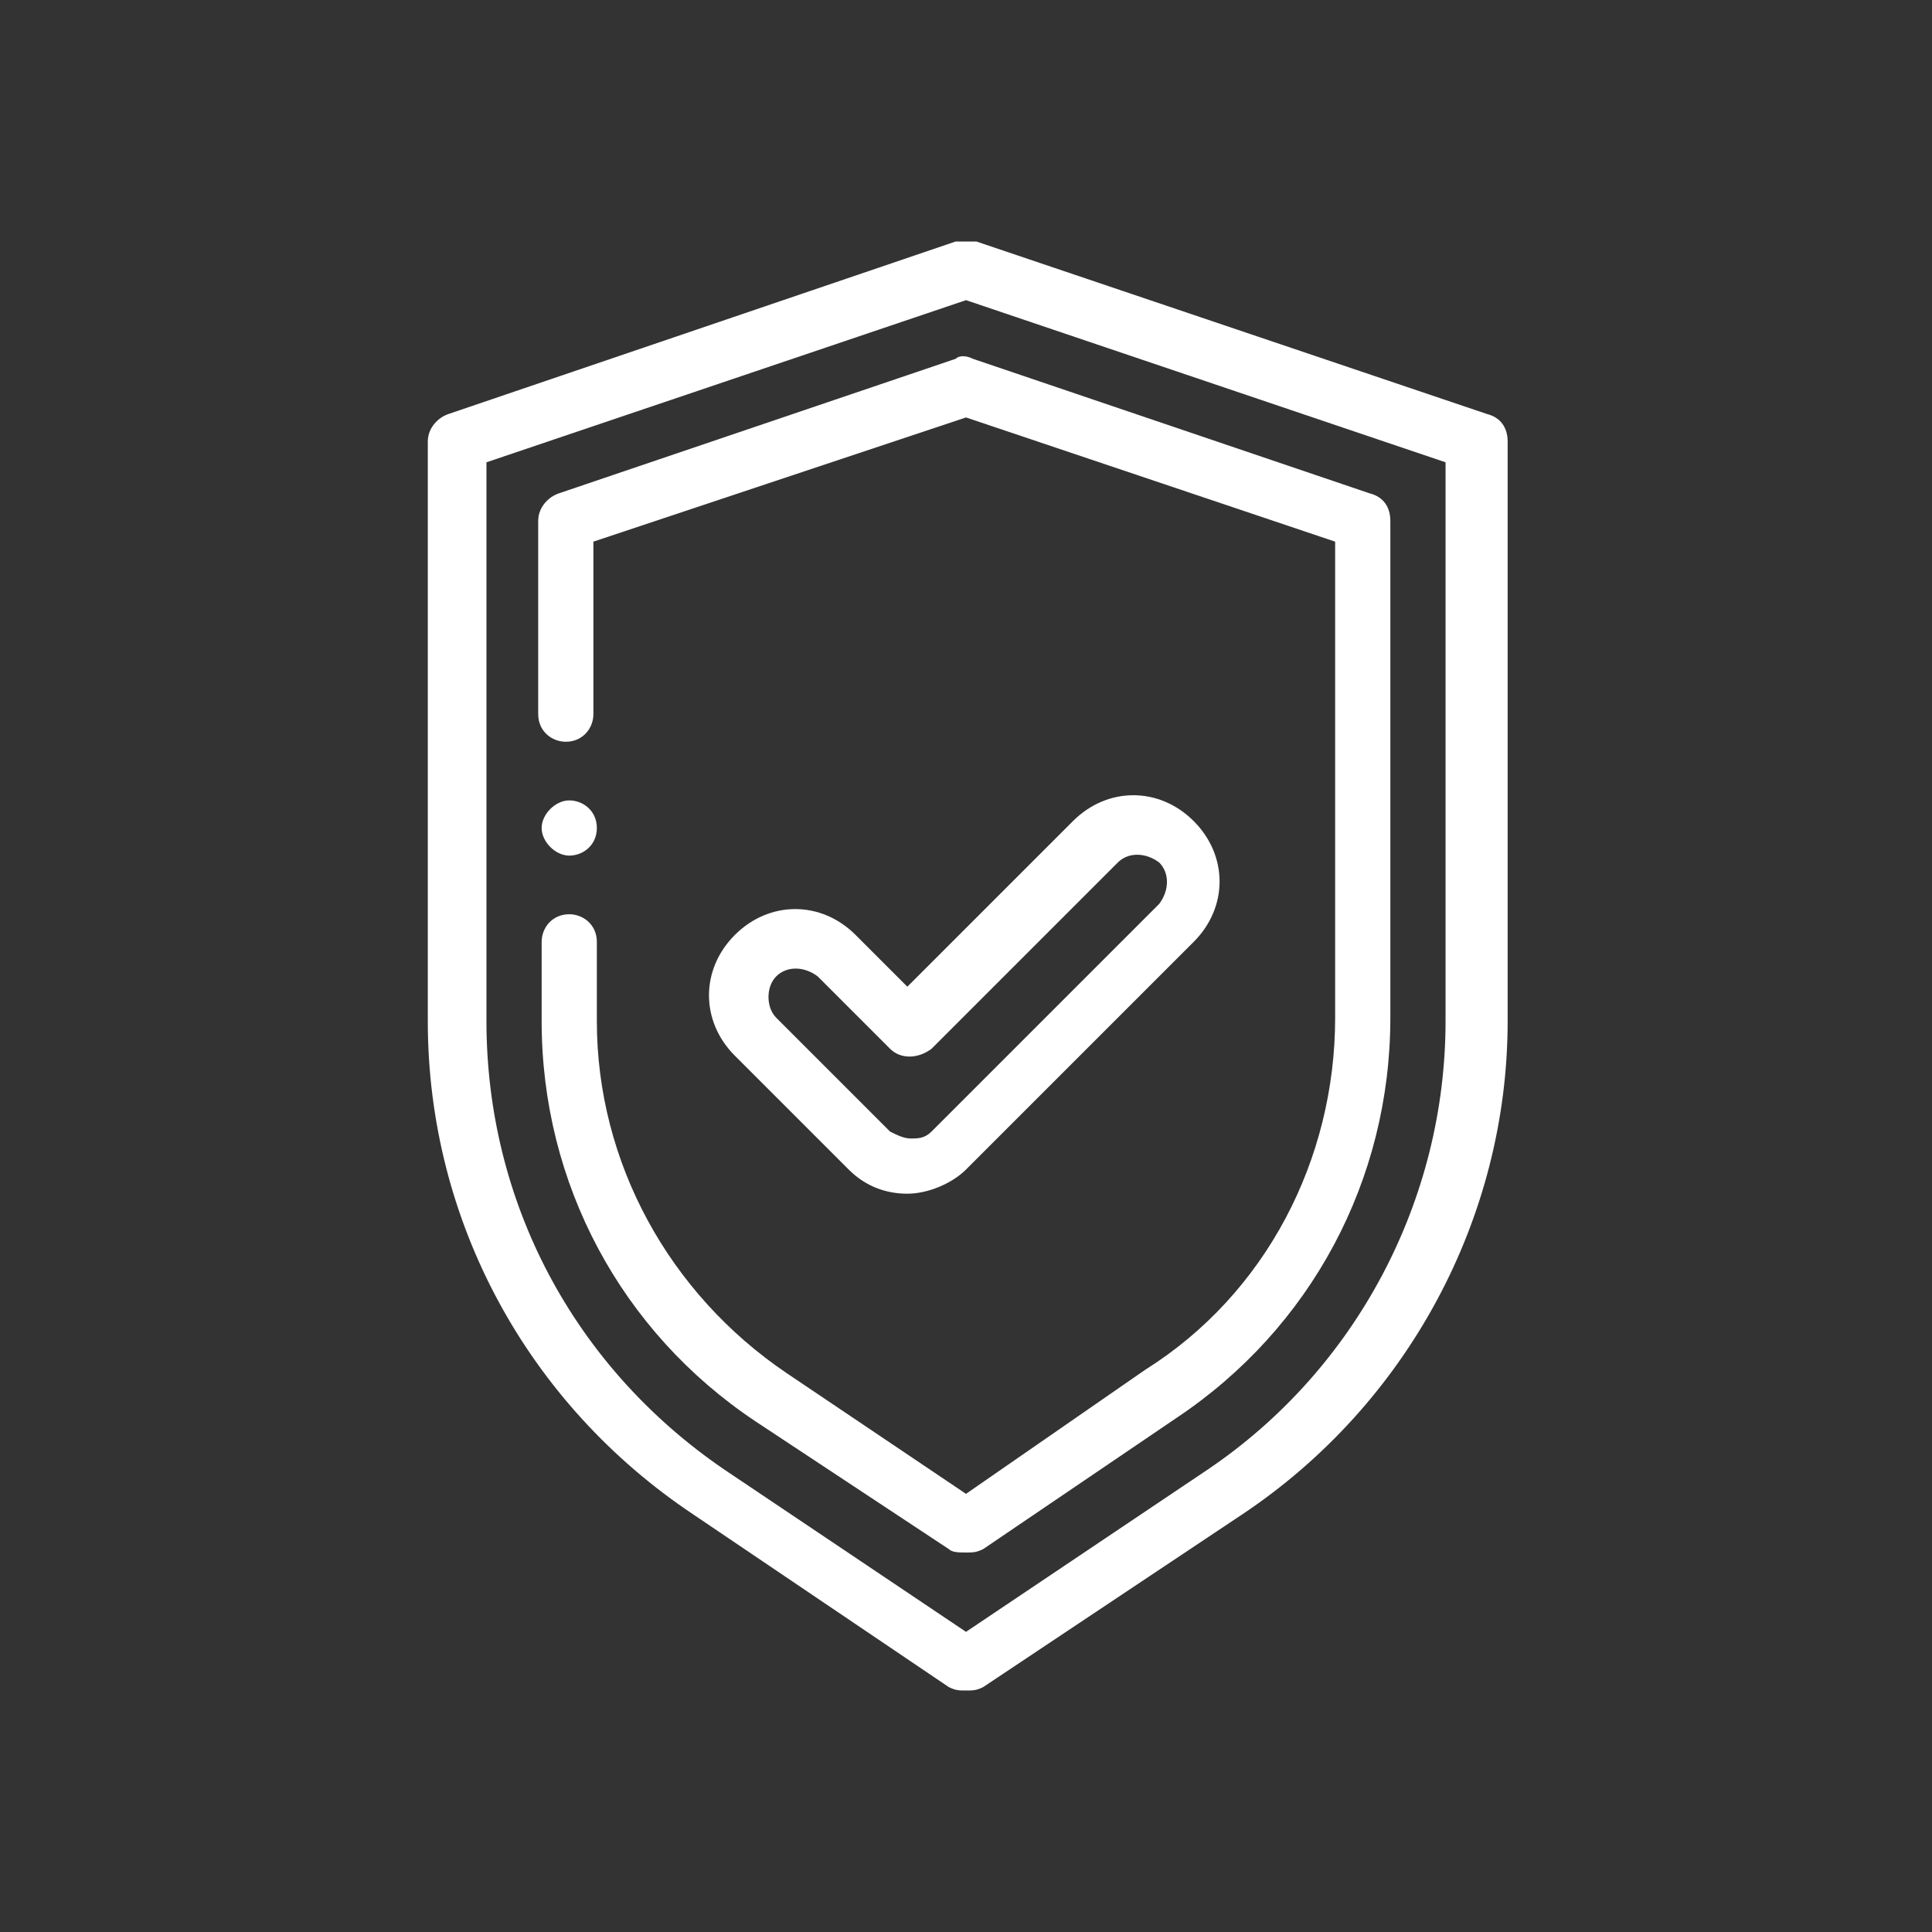 <?xml version="1.0" encoding="utf-8"?>
<!-- Generator: Adobe Illustrator 22.1.0, SVG Export Plug-In . SVG Version: 6.00 Build 0)  -->
<svg version="1.1" id="Слой_1" xmlns="http://www.w3.org/2000/svg" xmlns:xlink="http://www.w3.org/1999/xlink" x="0px" y="0px"
	 viewBox="0 0 56 56" style="enable-background:new 0 0 56 56;" xml:space="preserve">
<rect x="0" y="0" width="56" height="56" fill="#333333" stroke="none"/>
<style type="text/css">
	.st0{clip-path:url(#SVGID_2_);}
	.st1{fill:#FFFFFF;}
</style>
<g>
	<defs>
		<rect id="SVGID_1_" x="7" y="7" width="42" height="42"/>
	</defs>
	<clipPath id="SVGID_2_">
		<use xlink:href="#SVGID_1_"  style="overflow:visible;"/>
	</clipPath>
	<g class="st0">
		<path class="st1" d="M17.3,24c0,0.5-0.4,0.8-0.8,0.8s-0.8-0.4-0.8-0.8s0.4-0.8,0.8-0.8S17.3,23.5,17.3,24z"/>
		<path class="st1" d="M27.5,48.9C27.7,49,27.8,49,28,49c0.2,0,0.3,0,0.5-0.1l7.5-5c4.8-3.2,7.7-8.6,7.7-14.3V12.8
			c0-0.4-0.2-0.7-0.6-0.8L28.3,7C28.1,7,27.9,7,27.7,7L13,12c-0.3,0.1-0.6,0.4-0.6,0.8v16.8c0,5.8,2.9,11.1,7.7,14.3L27.5,48.9z
			 M14.1,29.6V13.4L28,8.7l13.9,4.7v16.2c0,5.2-2.6,10.1-6.9,13l-7,4.7l-7-4.7C16.6,39.6,14.1,34.8,14.1,29.6z"/>
		<path class="st1" d="M27.5,44.9c0.1,0.1,0.3,0.1,0.5,0.1s0.3,0,0.5-0.1l5.6-3.8c3.9-2.6,6.2-6.9,6.2-11.6V15.1
			c0-0.4-0.2-0.7-0.6-0.8l-11.5-3.9c-0.2-0.1-0.4-0.1-0.5,0l-11.5,3.9c-0.3,0.1-0.6,0.4-0.6,0.8v5.6c0,0.5,0.4,0.8,0.8,0.8
			c0.5,0,0.8-0.4,0.8-0.8v-5L28,12.1l10.7,3.6v13.8c0,4.1-2,8-5.5,10.2L28,43.3l-5.2-3.5c-3.4-2.3-5.5-6.1-5.5-10.2v-2.3
			c0-0.5-0.4-0.8-0.8-0.8c-0.5,0-0.8,0.4-0.8,0.8v2.3c0,4.7,2.3,9,6.2,11.6L27.5,44.9z"/>
		<path class="st1" d="M24.6,33.9c0.5,0.5,1.1,0.7,1.7,0.7s1.3-0.3,1.7-0.7l6.6-6.6c1-1,1-2.5,0-3.5c-1-1-2.5-1-3.5,0l-4.8,4.8
			l-1.5-1.5c-1-1-2.5-1-3.5,0c-1,1-1,2.5,0,3.5L24.6,33.9z M22.5,28.3c0.3-0.3,0.8-0.3,1.2,0l2.1,2.1c0.3,0.3,0.8,0.3,1.2,0l5.4-5.4
			c0.3-0.3,0.8-0.3,1.2,0c0.3,0.3,0.3,0.8,0,1.2l-6.6,6.6c-0.2,0.2-0.4,0.2-0.6,0.2c-0.2,0-0.4-0.1-0.6-0.2l-3.3-3.3
			C22.2,29.2,22.2,28.6,22.5,28.3z"/>
	</g>
</g>
</svg>
